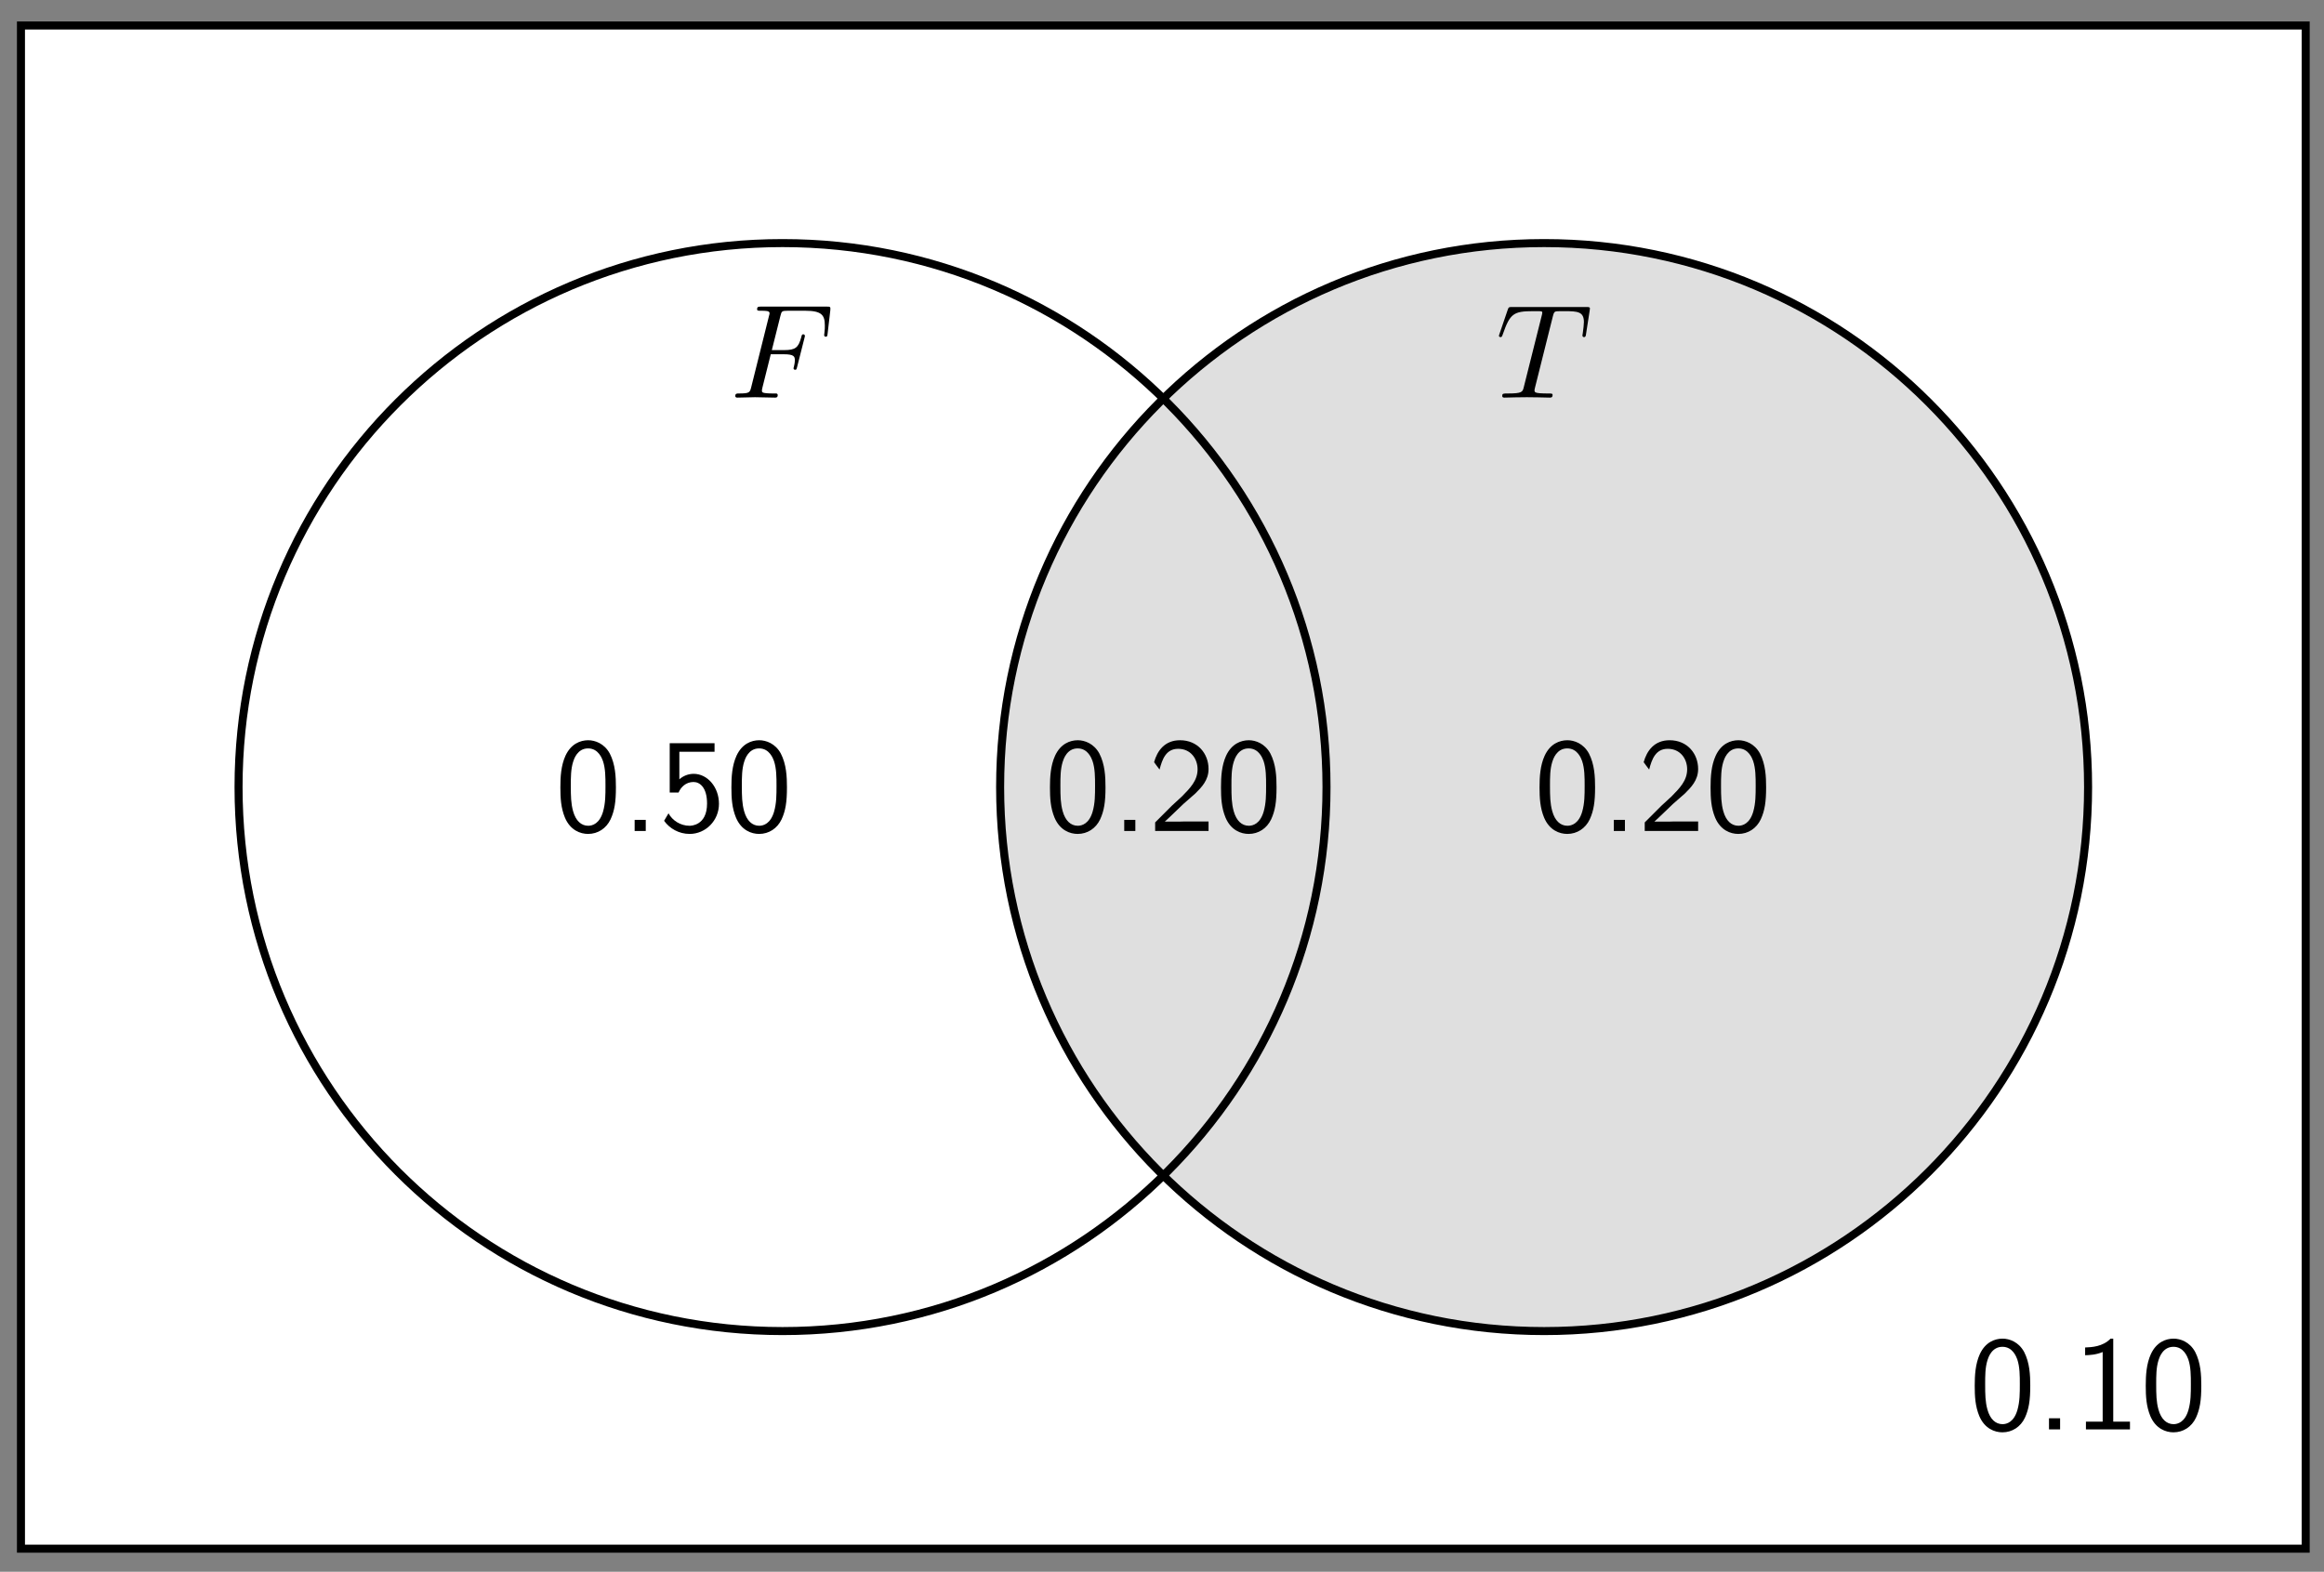 <svg xmlns="http://www.w3.org/2000/svg" xmlns:xlink="http://www.w3.org/1999/xlink" xmlns:inkscape="http://www.inkscape.org/namespaces/inkscape" version="1.1" width="173" height="117" viewBox="0 0 173 117">
<rect x="0" y="0" width="173" height="117" fill="#808080" stroke="none"/>
<defs>
<path id="font_1_1" d="M.303 .324H.4C.475 .324 .483 .308 .483 .28 .483 .273 .483 .261 .476 .231 .474 .226 .473 .222 .473 .22 .473 .212 .479 .208 .485 .208 .495 .208 .495 .211 .5 .229L.555 .446C.558 .457 .558 .459 .558 .462 .558 .464 .556 .473 .546 .473 .536 .473 .535 .468 .531 .452 .51 .373 .487 .355 .402 .355H.311L.375 .61C.384 .645 .385 .649 .429 .649H.561C.684 .649 .707 .616 .707 .539 .707 .516 .707 .512 .704 .485 .702 .472 .702 .47 .702 .467 .702 .462 .705 .455 .714 .455 .725 .455 .726 .461 .728 .48L.748 .653C.751 .68 .746 .68 .721 .68H.231C.211 .68 .201 .68 .201 .66 .201 .649 .21 .649 .229 .649 .266 .649 .294 .649 .294 .631 .294 .627 .294 .625 .289 .607L.157 .078C.147 .039 .145 .031 .066 .031 .049 .031 .038 .031 .038 .012 .038 0 .05 0 .053 0 .082 0 .156 .003 .185 .003 .218 .003 .301 0 .334 0 .343 0 .355 0 .355 .019 .355 .027 .349 .029 .349 .03 .346 .031 .344 .031 .321 .031 .299 .031 .294 .031 .269 .033 .24 .036 .237 .04 .237 .053 .237 .055 .237 .061 .241 .076L.303 .324Z"/>
<path id="font_1_2" d="M.427 .607C.434 .635 .438 .641 .45 .644 .459 .646 .492 .646 .513 .646 .614 .646 .659 .642 .659 .564 .659 .549 .655 .51 .651 .484 .65 .48 .648 .468 .648 .465 .648 .459 .651 .452 .66 .452 .671 .452 .673 .46 .675 .475L.702 .649C.703 .653 .704 .663 .704 .666 .704 .677 .694 .677 .677 .677H.122C.098 .677 .097 .676 .09 .657L.03 .481C.029 .479 .024 .465 .024 .463 .024 .457 .029 .452 .036 .452 .046 .452 .047 .457 .053 .473 .107 .628 .133 .646 .281 .646H.32C.348 .646 .348 .642 .348 .634 .348 .628 .345 .616 .344 .613L.21 .079C.201 .042 .198 .031 .091 .031 .055 .031 .049 .031 .049 .012 .049 0 .06 0 .066 0 .093 0 .121 .002 .148 .002 .176 .002 .205 .003 .233 .003 .261 .003 .289 .002 .316 .002 .345 .002 .375 0 .403 0 .413 0 .425 0 .425 .02 .425 .031 .417 .031 .391 .031 .366 .031 .353 .031 .327 .033 .298 .036 .29 .039 .29 .055 .29 .056 .29 .061 .294 .076L.427 .607Z"/>
<path id="font_2_121" d="M.457 .326C.457 .405 .453 .498 .411 .579 .37 .654 .301 .678 .25 .678 .191 .678 .121 .651 .08 .562 .047 .489 .042 .406 .042 .326 .042 .246 .046 .173 .076 .1 .116 .005 .192-.022 .249-.022 .322-.022 .385 .019 .417 .087 .447 .152 .457 .218 .457 .326M.379 .338C.379 .271 .379 .208 .361 .145 .335 .055 .282 .039 .25 .039 .198 .039 .157 .076 .137 .148 .121 .206 .12 .26 .12 .338 .12 .401 .12 .461 .137 .516 .143 .535 .168 .617 .249 .617 .327 .617 .353 .541 .36 .523 .379 .467 .379 .4 .379 .338V.338Z"/>
<path id="font_2_88" d="M.18 0V.083H.097V0H.18Z"/>
<path id="font_2_56" d="M.449 .203C.449 .328 .363 .427 .26 .427 .22 .427 .182 .412 .153 .386V.592H.416V.656H.081V.287H.147C.164 .327 .201 .366 .259 .366 .306 .366 .36 .325 .36 .205 .36 .039 .238 .039 .229 .039 .162 .039 .101 .078 .072 .132L.039 .076C.08 .019 .149-.022 .23-.022 .349-.022 .449 .077 .449 .203Z"/>
<path id="font_2_107" d="M.449 0V.071H.267C.255 .071 .243 .07 .231 .07H.122C.154 .098 .23 .173 .261 .202 .28 .22 .331 .262 .35 .28 .395 .325 .449 .378 .449 .463 .449 .578 .368 .678 .236 .678 .122 .678 .066 .6 .042 .514 .054 .497 .059 .491 .061 .488 .063 .486 .073 .473 .083 .459 .103 .536 .131 .614 .222 .614 .316 .614 .367 .539 .367 .461 .367 .376 .31 .319 .251 .259L.174 .188 .05 .064V0H.449Z"/>
<path id="font_2_82" d="M.424 0V.058H.299V.678H.279C.22 .617 .137 .614 .089 .612V.554C.122 .555 .17 .557 .22 .578V.058H.095V0H.424Z"/>
</defs>
<path transform="matrix(1,0,0,-1,1.56,115.281)" d="M0 0V113.384H170.076V0ZM170.076 113.384" fill="#ffffff"/>
<path transform="matrix(1,0,0,-1,1.56,115.281)" stroke-width=".598" stroke-linecap="butt" stroke-miterlimit="10" stroke-linejoin="miter" fill="none" stroke="#000000" d="M0 0V113.384H170.076V0ZM170.076 113.384"/>
<path transform="matrix(1,0,0,-1,1.56,115.281)" d="M97.186 56.692C97.186 79.056 79.056 97.186 56.692 97.186 34.327 97.186 16.198 79.056 16.198 56.692 16.198 34.327 34.327 16.198 56.692 16.198 79.056 16.198 97.186 34.327 97.186 56.692ZM56.692 56.692" fill="#ffffff"/>
<path transform="matrix(1,0,0,-1,1.56,115.281)" d="M153.878 56.692C153.878 79.056 135.748 97.186 113.384 97.186 91.019 97.186 72.89 79.056 72.89 56.692 72.89 34.327 91.019 16.198 113.384 16.198 135.748 16.198 153.878 34.327 153.878 56.692ZM113.384 56.692" fill="#dfdfdf"/>
<path transform="matrix(1,0,0,-1,1.56,115.281)" stroke-width=".598" stroke-linecap="butt" stroke-miterlimit="10" stroke-linejoin="miter" fill="none" stroke="#000000" d="M97.186 56.692C97.186 79.056 79.056 97.186 56.692 97.186 34.327 97.186 16.198 79.056 16.198 56.692 16.198 34.327 34.327 16.198 56.692 16.198 79.056 16.198 97.186 34.327 97.186 56.692ZM56.692 56.692"/>
<path transform="matrix(1,0,0,-1,1.56,115.281)" stroke-width=".598" stroke-linecap="butt" stroke-miterlimit="10" stroke-linejoin="miter" fill="none" stroke="#000000" d="M153.878 56.692C153.878 79.056 135.748 97.186 113.384 97.186 91.019 97.186 72.89 79.056 72.89 56.692 72.89 34.327 91.019 16.198 113.384 16.198 135.748 16.198 153.878 34.327 153.878 56.692ZM113.384 56.692"/>
<use data-text="F" xlink:href="#font_1_1" transform="matrix(9.963,0,0,-9.963,54.357,29.598)"/>
<use data-text="T" xlink:href="#font_1_2" transform="matrix(9.963,0,0,-9.963,111.341,29.598)"/>
<use data-text="0" xlink:href="#font_2_121" transform="matrix(9.963,0,0,-9.963,41.296,61.857)"/>
<use data-text="." xlink:href="#font_2_88" transform="matrix(9.963,0,0,-9.963,46.277,61.857)"/>
<use data-text="5" xlink:href="#font_2_56" transform="matrix(9.963,0,0,-9.963,49.047,61.857)"/>
<use data-text="0" xlink:href="#font_2_121" transform="matrix(9.963,0,0,-9.963,54.028,61.857)"/>
<use data-text="0" xlink:href="#font_2_121" transform="matrix(9.963,0,0,-9.963,77.741,61.857)"/>
<use data-text="." xlink:href="#font_2_88" transform="matrix(9.963,0,0,-9.963,82.722,61.857)"/>
<use data-text="2" xlink:href="#font_2_107" transform="matrix(9.963,0,0,-9.963,85.492,61.857)"/>
<use data-text="0" xlink:href="#font_2_121" transform="matrix(9.963,0,0,-9.963,90.473,61.857)"/>
<use data-text="0" xlink:href="#font_2_121" transform="matrix(9.963,0,0,-9.963,114.186,61.857)"/>
<use data-text="." xlink:href="#font_2_88" transform="matrix(9.963,0,0,-9.963,119.167,61.857)"/>
<use data-text="2" xlink:href="#font_2_107" transform="matrix(9.963,0,0,-9.963,121.937,61.857)"/>
<use data-text="0" xlink:href="#font_2_121" transform="matrix(9.963,0,0,-9.963,126.918,61.857)"/>
<use data-text="0" xlink:href="#font_2_121" transform="matrix(9.963,0,0,-9.963,146.581,106.401)"/>
<use data-text="." xlink:href="#font_2_88" transform="matrix(9.963,0,0,-9.963,151.562,106.401)"/>
<use data-text="1" xlink:href="#font_2_82" transform="matrix(9.963,0,0,-9.963,154.332,106.401)"/>
<use data-text="0" xlink:href="#font_2_121" transform="matrix(9.963,0,0,-9.963,159.313,106.401)"/>
</svg>
